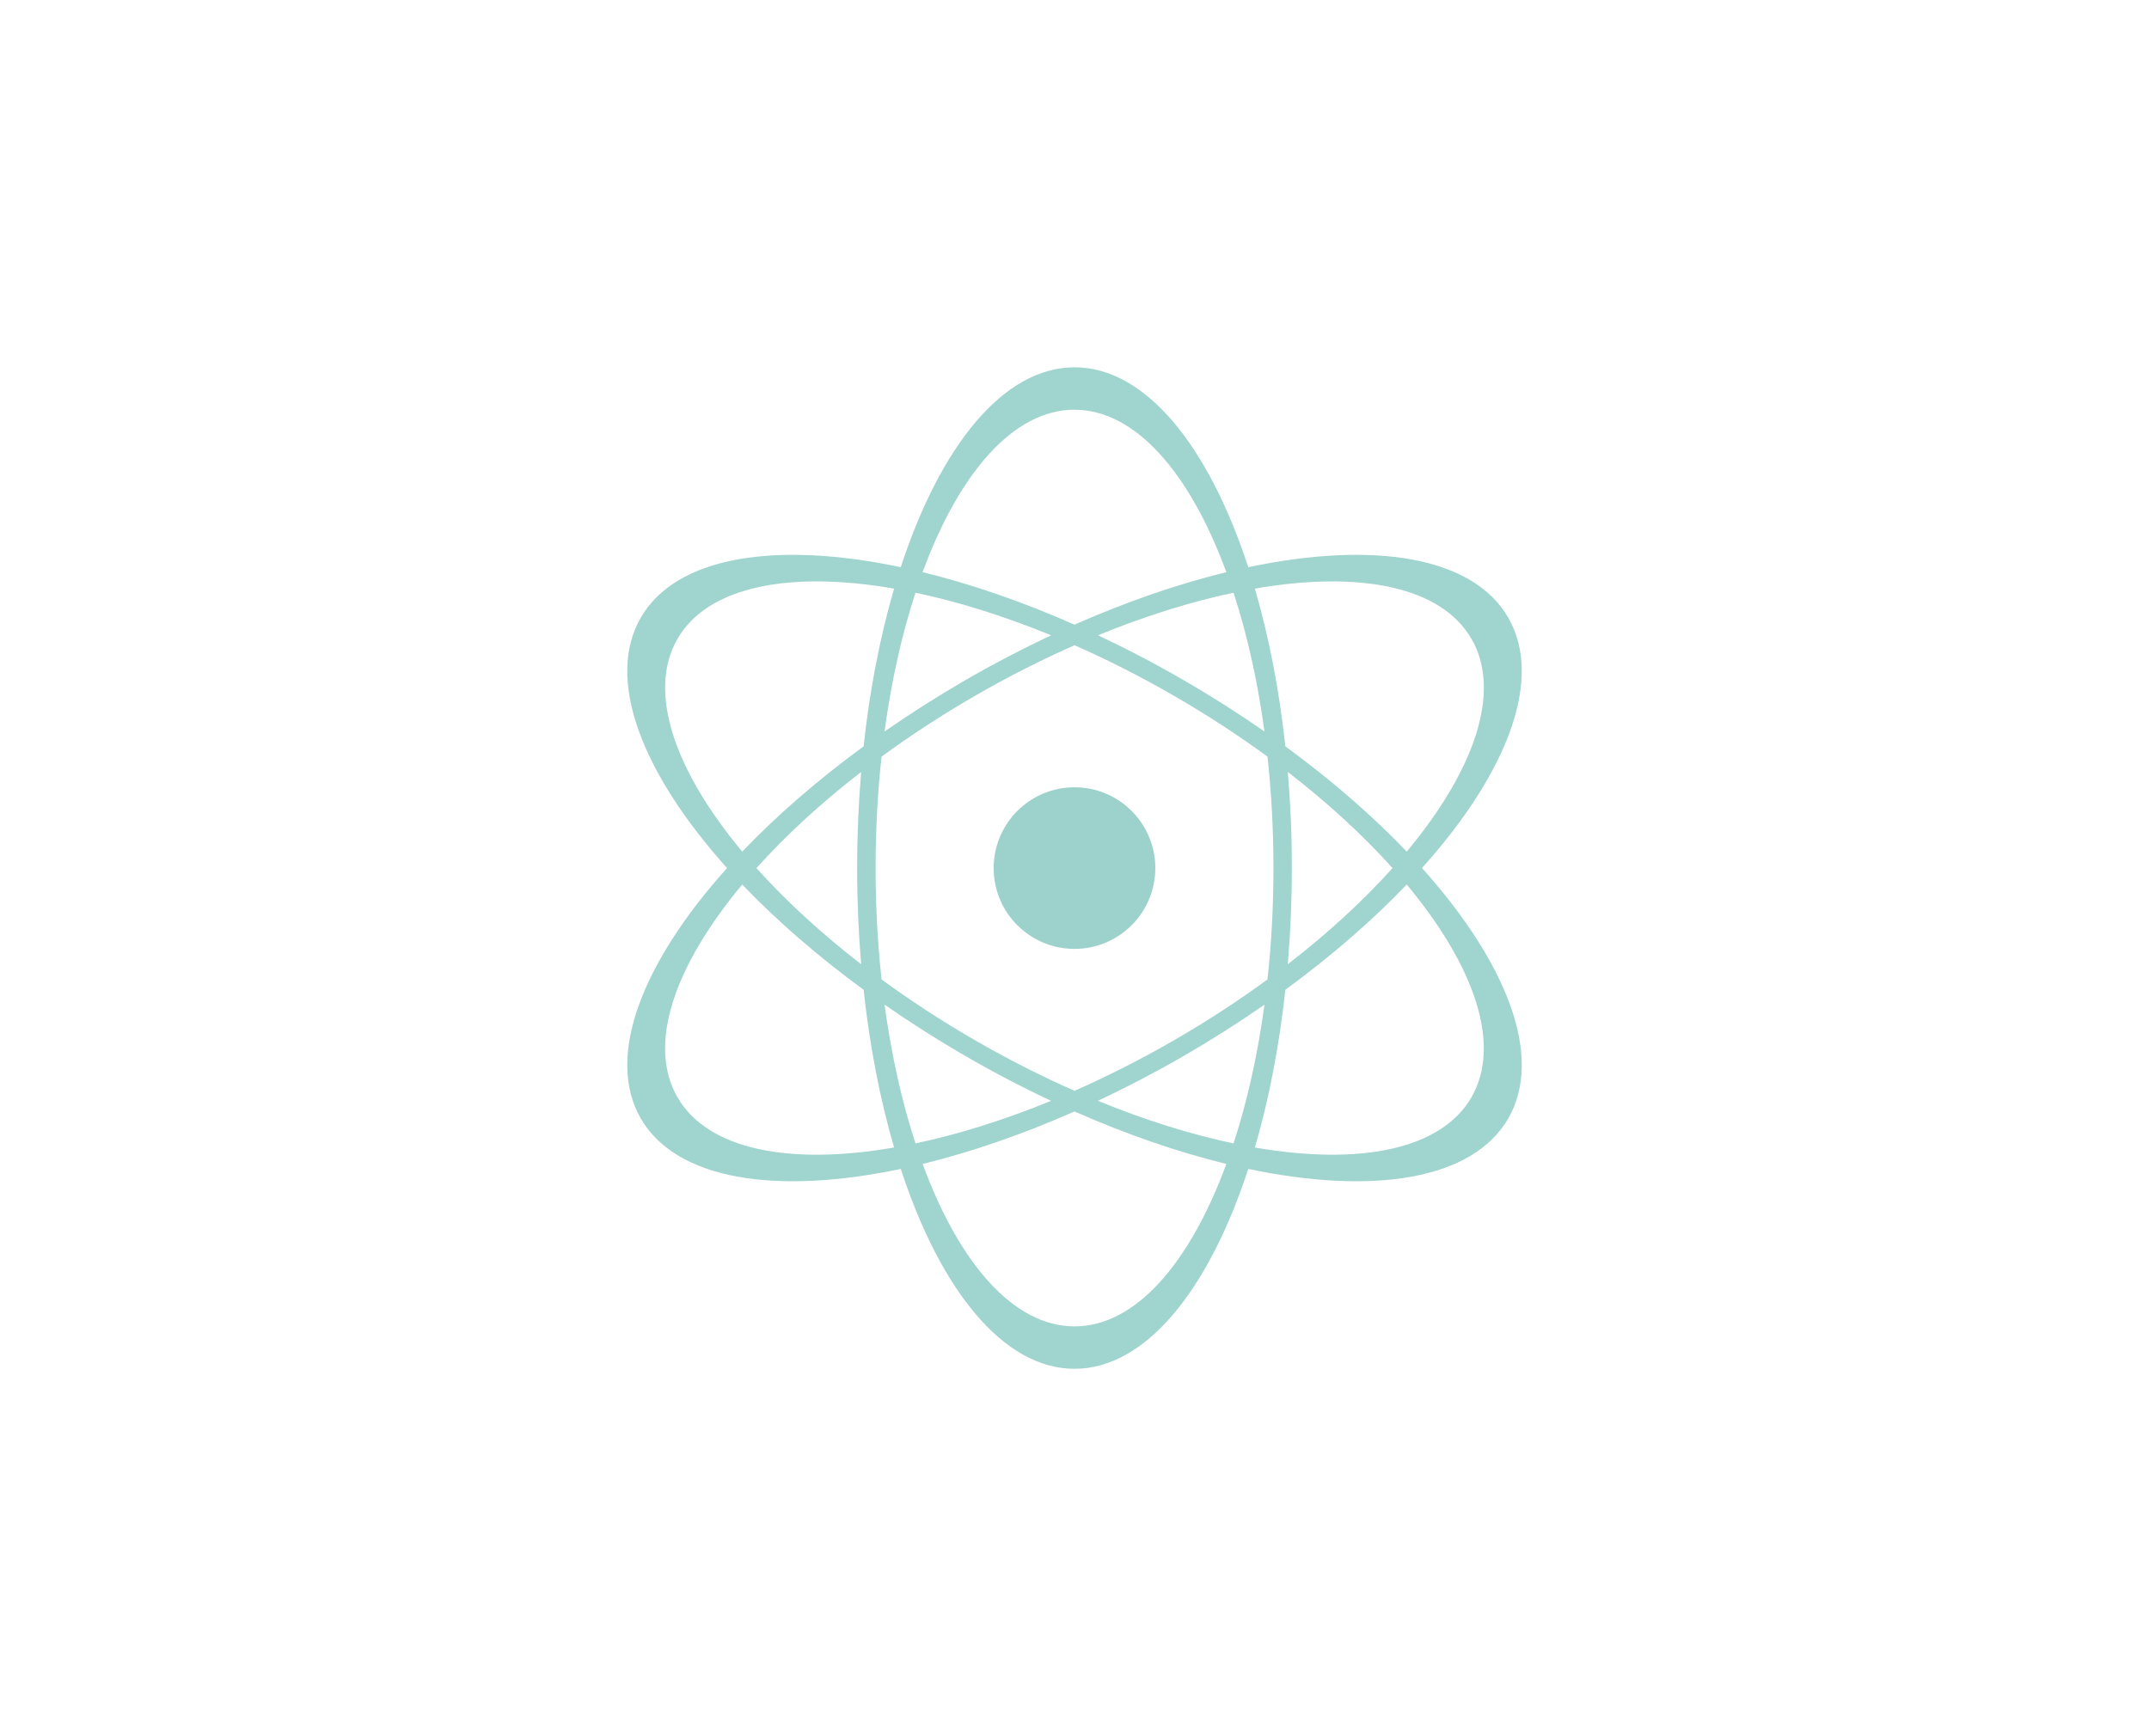 <svg width="385.926" height="311.852" enable-background="new 0 0 385.926 311.852" version="1.1" xml:space="preserve" xmlns="http://www.w3.org/2000/svg"><rect id="backgroundrect" width="100%" height="100%" x="0" y="0" fill="none" stroke="none"/>
	
	
<g class="currentLayer" style=""><title>Layer 1</title><circle cx="192.96" cy="155.93" r="14.516" id="svg_1" class="" fill-opacity="1" fill="#1e988a" opacity="0.43"/><path d="m270.86 110.95c-6.377-11.045-24.251-13.801-46.693-9.068-7.122-21.804-18.447-35.904-31.202-35.904-12.754 0-24.079 14.101-31.201 35.904-22.442-4.732-40.316-1.977-46.693 9.068s0.174 27.903 15.494 44.973c-15.32 17.069-21.871 33.927-15.494 44.973 6.377 11.045 24.251 13.801 46.693 9.069 7.122 21.803 18.447 35.904 31.201 35.904 12.755 0 24.08-14.102 31.202-35.904 22.442 4.732 40.316 1.977 46.693-9.069 6.377-11.045-0.174-27.903-15.494-44.973 15.31-17.06 21.87-33.92 15.49-44.97zm-6.6 3.81c5.469 9.472 0.541 23.614-11.632 38.209-6.132-6.417-13.475-12.815-21.798-18.903-1.11-10.255-2.984-19.815-5.475-28.336 18.72-3.24 33.43-0.44 38.9 9.03zm-53.43 72.1c-5.978 3.451-11.968 6.478-17.863 9.08-5.896-2.603-11.885-5.629-17.862-9.08s-11.593-7.125-16.794-10.93c-0.695-6.407-1.068-13.107-1.068-20.01s0.374-13.603 1.068-20.01c5.202-3.805 10.817-7.479 16.794-10.93 5.978-3.451 11.968-6.478 17.863-9.08 5.896 2.602 11.885 5.628 17.863 9.08 5.977 3.452 11.592 7.125 16.794 10.93 0.694 6.407 1.067 13.107 1.067 20.01 0 6.902-0.373 13.603-1.067 20.01-5.2 3.81-10.82 7.48-16.79 10.93zm16.25-6.4c-1.23 9.088-3.126 17.496-5.555 24.929-7.65-1.614-15.88-4.176-24.364-7.655 5.079-2.387 10.204-5.052 15.323-8.007 5.12-2.96 9.99-6.06 14.6-9.27zm-38.31 17.27c-8.484 3.479-16.714 6.041-24.364 7.654-2.429-7.432-4.325-15.84-5.554-24.927 4.607 3.204 9.478 6.311 14.595 9.266 5.11 2.96 10.23 5.63 15.31 8.01zm-34.12-24.53c-7.252-5.607-13.584-11.452-18.806-17.27 5.222-5.818 11.554-11.663 18.806-17.27-0.472 5.589-0.722 11.361-0.722 17.27 0 5.9 0.25 11.67 0.72 17.27zm4.2-41.81c1.229-9.087 3.125-17.495 5.554-24.928 7.65 1.614 15.88 4.176 24.364 7.654-5.079 2.387-10.204 5.052-15.323 8.007-5.11 2.96-9.98 6.06-14.59 9.27zm38.31-17.27c8.484-3.479 16.713-6.041 24.364-7.654 2.429 7.433 4.323 15.84 5.554 24.927-4.607-3.205-9.478-6.311-14.596-9.266-5.11-2.96-10.23-5.63-15.31-8.01zm34.11 24.54c7.254 5.607 13.586 11.451 18.807 17.27-5.221 5.818-11.553 11.662-18.807 17.27 0.473-5.59 0.723-11.362 0.723-17.27 0.01-5.91-0.25-11.68-0.72-17.27zm-38.31-65.062c10.938 0 20.722 11.338 27.274 29.178-8.625 2.103-17.838 5.263-27.273 9.427-9.436-4.164-18.649-7.324-27.274-9.427 6.55-17.844 16.34-29.182 27.27-29.182zm-71.3 41.162c5.469-9.471 20.179-12.275 38.906-9.03-2.492 8.521-4.365 18.081-5.476 28.336-8.322 6.088-15.665 12.487-21.797 18.903-12.17-14.59-17.09-28.74-11.63-38.21zm0 82.33c-5.468-9.473-0.541-23.614 11.632-38.209 6.132 6.416 13.475 12.814 21.797 18.903 1.111 10.255 2.984 19.814 5.476 28.336-18.73 3.25-33.44 0.44-38.91-9.03zm71.3 41.16c-10.937 0-20.72-11.338-27.273-29.178 8.625-2.102 17.839-5.262 27.273-9.427 9.436 4.165 18.649 7.326 27.274 9.427-6.55 17.85-16.33 29.18-27.27 29.18zm71.3-41.16c-5.468 9.471-20.179 12.276-38.904 9.03 2.49-8.521 4.364-18.081 5.475-28.336 8.323-6.089 15.666-12.487 21.798-18.903 12.16 14.6 17.09 28.74 11.62 38.21z" id="svg_2" class="" opacity="0.42" fill="#1e988a" fill-opacity="1"/></g></svg>